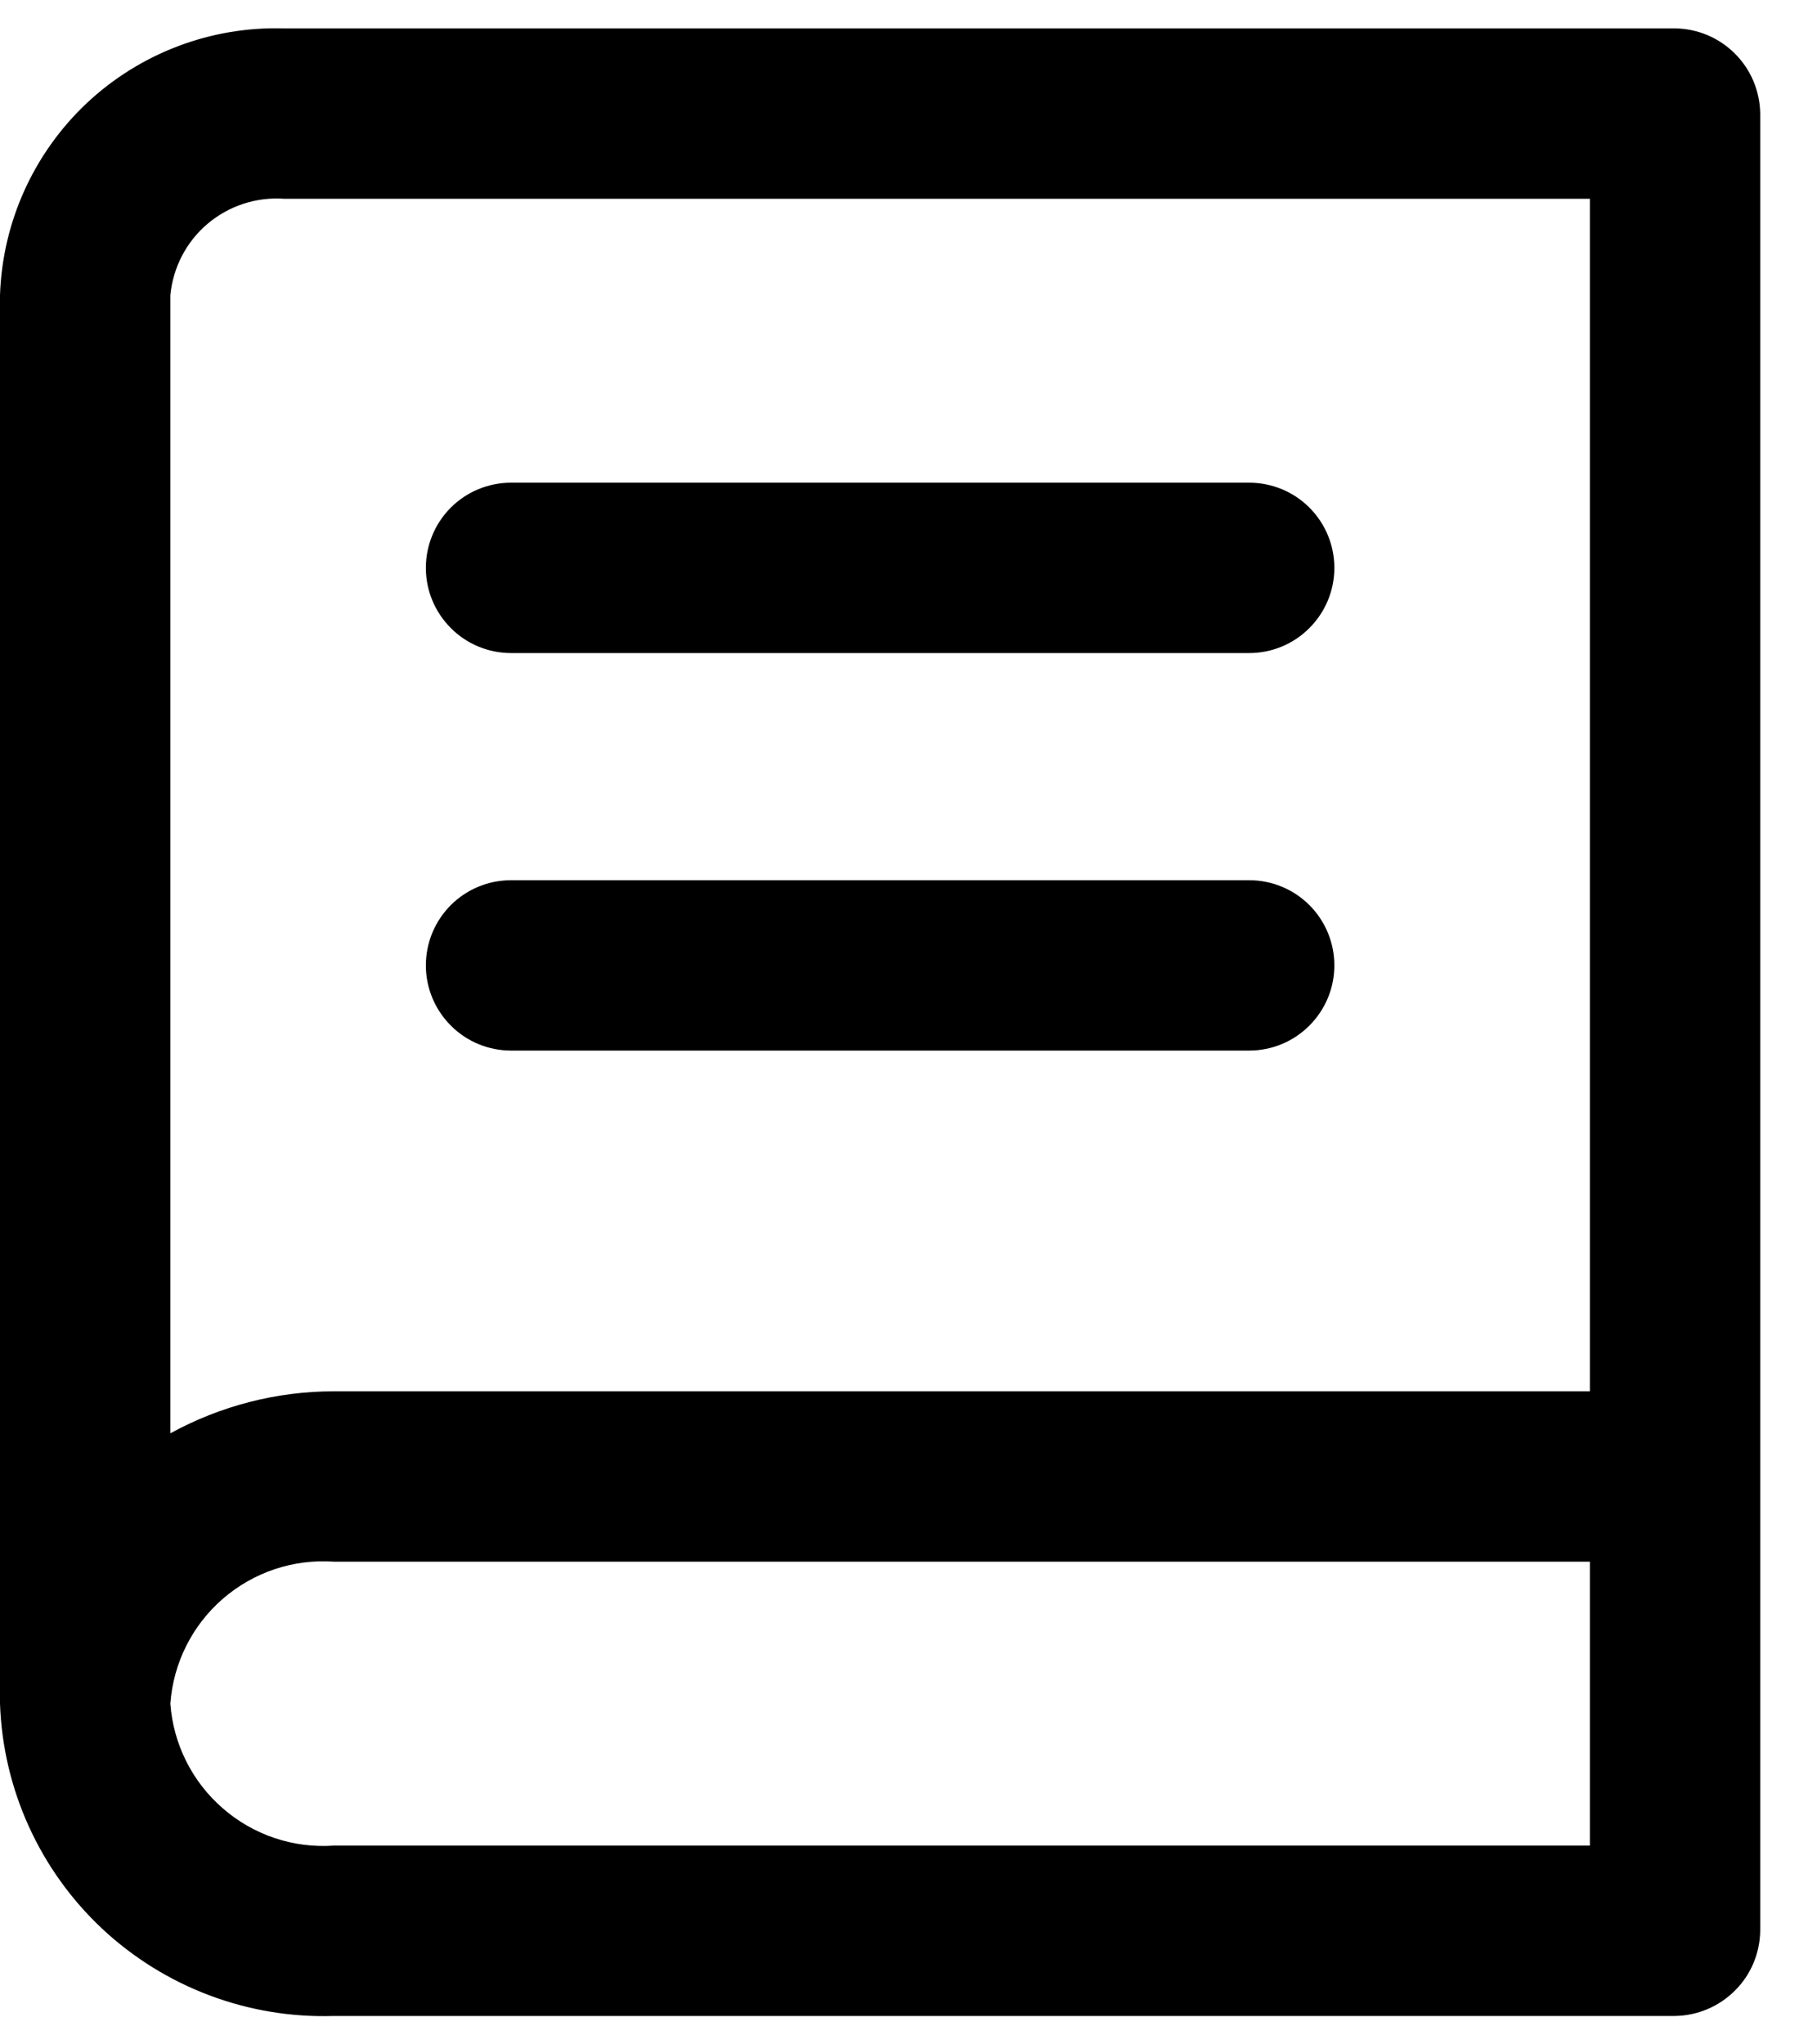 <svg width="16" height="18" viewBox="0 0 16 18" fill="none" xmlns="http://www.w3.org/2000/svg">
<path d="M14.75 0.25H2.5C1.857 0.231 1.233 0.468 0.764 0.908C0.296 1.349 0.021 1.957 0 2.6V15C0.026 15.754 0.35 16.467 0.901 16.983C1.453 17.498 2.186 17.774 2.94 17.75H14.75C14.948 17.747 15.137 17.667 15.277 17.527C15.418 17.387 15.497 17.198 15.5 17V1C15.497 0.802 15.418 0.612 15.277 0.472C15.137 0.332 14.948 0.252 14.75 0.25ZM14 16.25H2.94C2.583 16.275 2.232 16.157 1.962 15.922C1.692 15.688 1.526 15.356 1.5 15C1.526 14.643 1.692 14.311 1.962 14.077C2.232 13.843 2.583 13.725 2.94 13.75H14V16.25ZM14 12.25H2.94C2.437 12.25 1.941 12.378 1.5 12.62V2.6C1.523 2.356 1.64 2.13 1.827 1.971C2.014 1.813 2.255 1.733 2.5 1.75H14V12.25Z" fill="black"/>
<path d="M4.5 5.75H11C11.199 5.75 11.39 5.671 11.53 5.53C11.671 5.389 11.75 5.199 11.75 5C11.75 4.801 11.671 4.61 11.53 4.469C11.39 4.329 11.199 4.25 11 4.25H4.5C4.301 4.25 4.11 4.329 3.97 4.469C3.829 4.61 3.75 4.801 3.75 5C3.75 5.199 3.829 5.389 3.97 5.53C4.11 5.671 4.301 5.75 4.5 5.75Z" fill="black"/>
<path d="M4.5 9.25H11C11.199 9.25 11.39 9.171 11.53 9.03C11.671 8.889 11.75 8.699 11.75 8.5C11.75 8.301 11.671 8.11 11.53 7.969C11.39 7.829 11.199 7.75 11 7.75H4.5C4.301 7.75 4.11 7.829 3.97 7.969C3.829 8.11 3.75 8.301 3.75 8.5C3.75 8.699 3.829 8.889 3.97 9.03C4.11 9.171 4.301 9.25 4.5 9.25Z" fill="black"/>
</svg>
